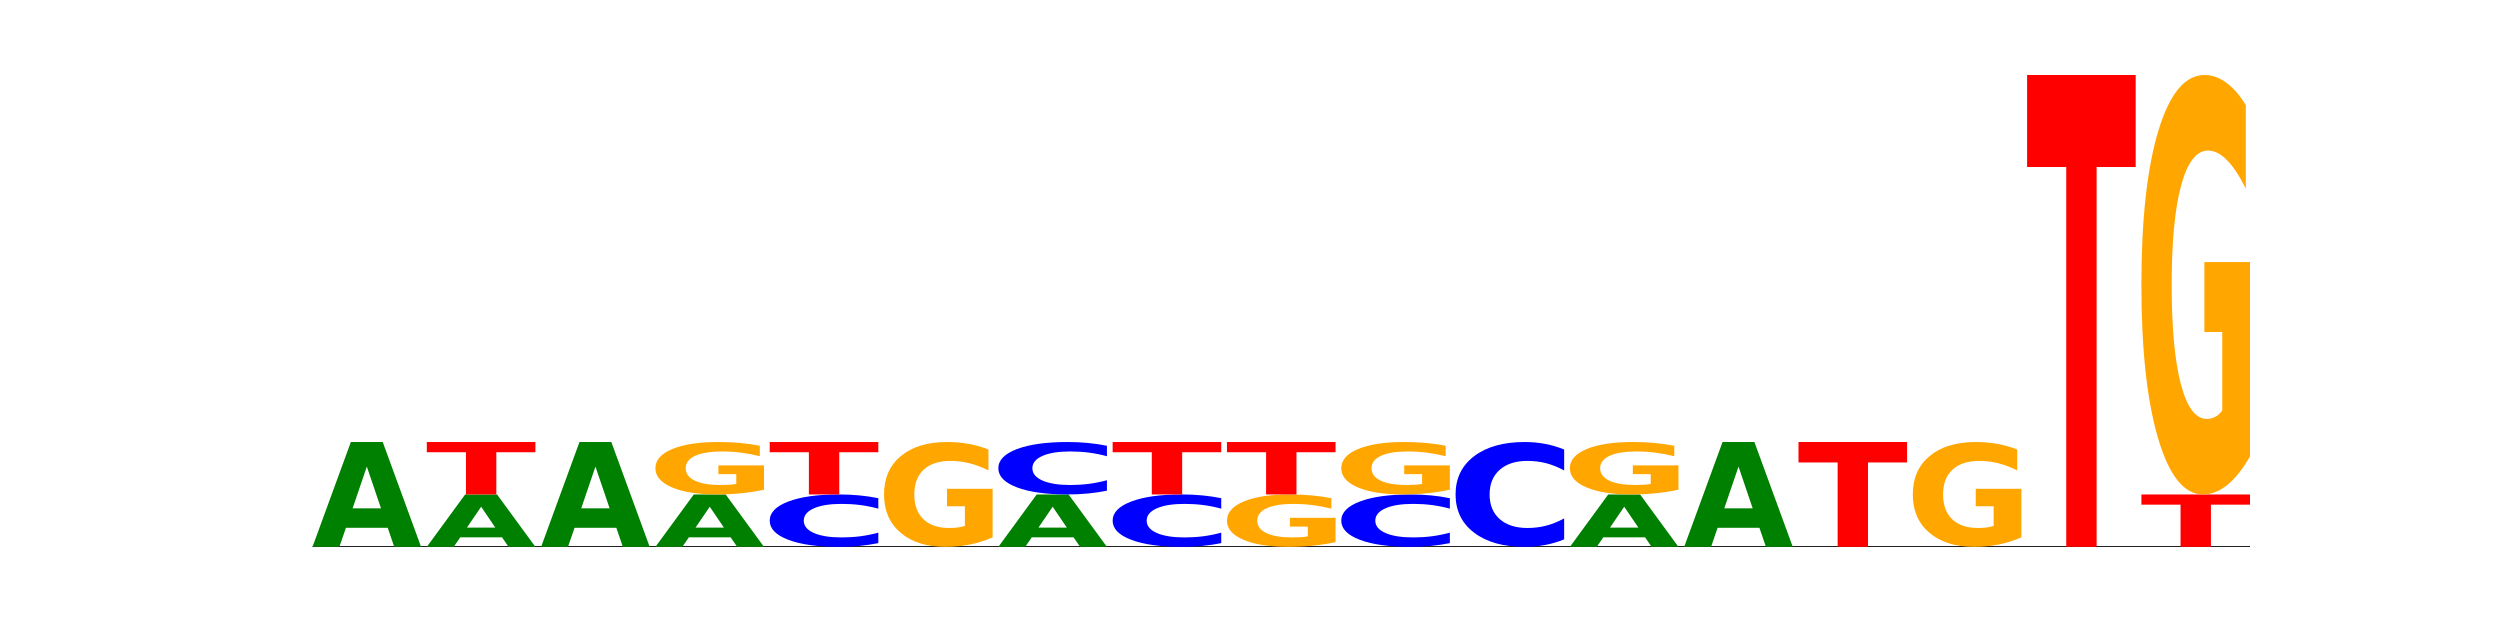<?xml version="1.0" encoding="utf-8" standalone="no"?>
<!DOCTYPE svg PUBLIC "-//W3C//DTD SVG 1.1//EN"
  "http://www.w3.org/Graphics/SVG/1.1/DTD/svg11.dtd">
<!-- Created with matplotlib (https://matplotlib.org/) -->
<svg height="180pt" version="1.1" viewBox="0 0 720 180" width="720pt" xmlns="http://www.w3.org/2000/svg" xmlns:xlink="http://www.w3.org/1999/xlink">
 <defs>
  <style type="text/css">*{stroke-linecap:butt;stroke-linejoin:round;}</style>
 </defs>
 <g id="figure_1">
  <g id="patch_1">
   <path d="M 0 180 
L 720 180 
L 720 0 
L 0 0 
z
" style="fill:none;"/>
  </g>
  <g id="axes_1">
   <g id="line2d_1">
    <path clip-path="url(#p2226cfdd0c)" d="M 90 157.5 
L 648 157.5 
" style="fill:none;stroke:#000000;stroke-linecap:square;stroke-width:0.5;"/>
   </g>
   <g id="patch_2">
    <path clip-path="url(#p2226cfdd0c)" d="M 111.664 151.999 
L 99.636 151.999 
L 97.737 157.5 
L 90 157.5 
L 101.049 127.3 
L 110.225 127.3 
L 121.274 157.5 
L 113.544 157.5 
z
M 101.554 146.393 
L 109.726 146.393 
L 105.647 134.381 
z
" style="fill:#008000;"/>
   </g>
   <g id="patch_3">
    <path clip-path="url(#p2226cfdd0c)" d="M 144.584 154.749 
L 132.557 154.749 
L 130.657 157.5 
L 122.92 157.5 
L 133.97 142.4 
L 143.145 142.4 
L 154.195 157.5 
L 146.464 157.5 
z
M 134.475 151.947 
L 142.647 151.947 
L 138.567 145.94 
z
" style="fill:#008000;"/>
   </g>
   <g id="patch_4">
    <path clip-path="url(#p2226cfdd0c)" d="M 122.92 127.3 
L 154.195 127.3 
L 154.195 130.245 
L 142.943 130.245 
L 142.943 142.4 
L 134.194 142.4 
L 134.194 130.245 
L 122.92 130.245 
z
" style="fill:#ff0000;"/>
   </g>
   <g id="patch_5">
    <path clip-path="url(#p2226cfdd0c)" d="M 177.504 151.999 
L 165.477 151.999 
L 163.578 157.5 
L 155.841 157.5 
L 166.89 127.3 
L 176.066 127.3 
L 187.115 157.5 
L 179.384 157.5 
z
M 167.395 146.393 
L 175.567 146.393 
L 171.487 134.381 
z
" style="fill:#008000;"/>
   </g>
   <g id="patch_6">
    <path clip-path="url(#p2226cfdd0c)" d="M 210.425 154.749 
L 198.397 154.749 
L 196.498 157.5 
L 188.761 157.5 
L 199.81 142.4 
L 208.986 142.4 
L 220.035 157.5 
L 212.305 157.5 
z
M 200.315 151.947 
L 208.487 151.947 
L 204.408 145.94 
z
" style="fill:#008000;"/>
   </g>
   <g id="patch_7">
    <path clip-path="url(#p2226cfdd0c)" d="M 220.035 141.034 
Q 216.881 141.717 213.489 142.06 
Q 210.097 142.4 206.48 142.4 
Q 198.307 142.4 193.534 140.366 
Q 188.761 138.333 188.761 134.855 
Q 188.761 131.336 193.618 129.318 
Q 198.483 127.3 206.943 127.3 
Q 210.202 127.3 213.188 127.574 
Q 216.18 127.846 218.83 128.382 
L 218.83 131.392 
Q 216.096 130.703 213.391 130.363 
Q 210.685 130.02 207.966 130.02 
Q 202.933 130.02 200.207 131.274 
Q 197.48 132.525 197.48 134.855 
Q 197.48 137.163 200.109 138.423 
Q 202.737 139.68 207.573 139.68 
Q 208.891 139.68 210.019 139.608 
Q 211.148 139.533 212.045 139.378 
L 212.045 136.552 
L 206.893 136.552 
L 206.893 134.034 
L 220.035 134.034 
z
" style="fill:#ffa600;"/>
   </g>
   <g id="patch_8">
    <path clip-path="url(#p2226cfdd0c)" d="M 252.956 156.418 
Q 250.34 156.954 247.511 157.226 
Q 244.682 157.5 241.601 157.5 
Q 232.414 157.5 227.047 155.466 
Q 221.681 153.433 221.681 149.955 
Q 221.681 146.464 227.047 144.434 
Q 232.414 142.4 241.601 142.4 
Q 244.682 142.4 247.511 142.674 
Q 250.34 142.946 252.956 143.482 
L 252.956 146.492 
Q 250.316 145.781 247.755 145.451 
Q 245.194 145.12 242.366 145.12 
Q 237.291 145.12 234.383 146.408 
Q 231.484 147.693 231.484 149.955 
Q 231.484 152.207 234.383 153.495 
Q 237.291 154.78 242.366 154.78 
Q 245.194 154.78 247.755 154.449 
Q 250.316 154.116 252.956 153.405 
z
" style="fill:#0000ff;"/>
   </g>
   <g id="patch_9">
    <path clip-path="url(#p2226cfdd0c)" d="M 221.681 127.3 
L 252.956 127.3 
L 252.956 130.245 
L 241.704 130.245 
L 241.704 142.4 
L 232.955 142.4 
L 232.955 130.245 
L 221.681 130.245 
z
" style="fill:#ff0000;"/>
   </g>
   <g id="patch_10">
    <path clip-path="url(#p2226cfdd0c)" d="M 285.876 154.768 
Q 282.722 156.134 279.33 156.82 
Q 275.937 157.5 272.321 157.5 
Q 264.148 157.5 259.375 153.433 
Q 254.602 149.365 254.602 142.409 
Q 254.602 135.372 259.459 131.336 
Q 264.323 127.3 272.783 127.3 
Q 276.042 127.3 279.028 127.849 
Q 282.021 128.392 284.671 129.465 
L 284.671 135.485 
Q 281.937 134.106 279.232 133.426 
Q 276.526 132.74 273.807 132.74 
Q 268.774 132.74 266.048 135.248 
Q 263.321 137.749 263.321 142.409 
Q 263.321 147.026 265.949 149.546 
Q 268.578 152.06 273.414 152.06 
Q 274.732 152.06 275.86 151.917 
Q 276.989 151.767 277.886 151.455 
L 277.886 145.803 
L 272.734 145.803 
L 272.734 140.769 
L 285.876 140.769 
z
" style="fill:#ffa600;"/>
   </g>
   <g id="patch_11">
    <path clip-path="url(#p2226cfdd0c)" d="M 309.186 154.749 
L 297.158 154.749 
L 295.259 157.5 
L 287.522 157.5 
L 298.571 142.4 
L 307.747 142.4 
L 318.796 157.5 
L 311.066 157.5 
z
M 299.077 151.947 
L 307.248 151.947 
L 303.169 145.94 
z
" style="fill:#008000;"/>
   </g>
   <g id="patch_12">
    <path clip-path="url(#p2226cfdd0c)" d="M 318.796 141.318 
Q 316.18 141.854 313.352 142.126 
Q 310.523 142.4 307.442 142.4 
Q 298.254 142.4 292.888 140.366 
Q 287.522 138.333 287.522 134.855 
Q 287.522 131.364 292.888 129.334 
Q 298.254 127.3 307.442 127.3 
Q 310.523 127.3 313.352 127.574 
Q 316.18 127.846 318.796 128.382 
L 318.796 131.392 
Q 316.157 130.681 313.596 130.351 
Q 311.035 130.02 308.206 130.02 
Q 303.132 130.02 300.224 131.308 
Q 297.324 132.593 297.324 134.855 
Q 297.324 137.107 300.224 138.395 
Q 303.132 139.68 308.206 139.68 
Q 311.035 139.68 313.596 139.349 
Q 316.157 139.016 318.796 138.305 
z
" style="fill:#0000ff;"/>
   </g>
   <g id="patch_13">
    <path clip-path="url(#p2226cfdd0c)" d="M 351.717 156.418 
Q 349.101 156.954 346.272 157.226 
Q 343.443 157.5 340.362 157.5 
Q 331.175 157.5 325.809 155.466 
Q 320.442 153.433 320.442 149.955 
Q 320.442 146.464 325.809 144.434 
Q 331.175 142.4 340.362 142.4 
Q 343.443 142.4 346.272 142.674 
Q 349.101 142.946 351.717 143.482 
L 351.717 146.492 
Q 349.077 145.781 346.516 145.451 
Q 343.955 145.12 341.127 145.12 
Q 336.052 145.12 333.144 146.408 
Q 330.245 147.693 330.245 149.955 
Q 330.245 152.207 333.144 153.495 
Q 336.052 154.78 341.127 154.78 
Q 343.955 154.78 346.516 154.449 
Q 349.077 154.116 351.717 153.405 
z
" style="fill:#0000ff;"/>
   </g>
   <g id="patch_14">
    <path clip-path="url(#p2226cfdd0c)" d="M 320.442 127.3 
L 351.717 127.3 
L 351.717 130.245 
L 340.465 130.245 
L 340.465 142.4 
L 331.716 142.4 
L 331.716 130.245 
L 320.442 130.245 
z
" style="fill:#ff0000;"/>
   </g>
   <g id="patch_15">
    <path clip-path="url(#p2226cfdd0c)" d="M 384.637 156.134 
Q 381.483 156.817 378.091 157.16 
Q 374.698 157.5 371.082 157.5 
Q 362.909 157.5 358.136 155.466 
Q 353.363 153.433 353.363 149.955 
Q 353.363 146.436 358.22 144.418 
Q 363.084 142.4 371.544 142.4 
Q 374.803 142.4 377.789 142.674 
Q 380.782 142.946 383.432 143.482 
L 383.432 146.492 
Q 380.698 145.803 377.993 145.463 
Q 375.287 145.12 372.568 145.12 
Q 367.535 145.12 364.809 146.374 
Q 362.082 147.625 362.082 149.955 
Q 362.082 152.263 364.71 153.523 
Q 367.339 154.78 372.175 154.78 
Q 373.493 154.78 374.621 154.708 
Q 375.75 154.633 376.647 154.478 
L 376.647 151.652 
L 371.495 151.652 
L 371.495 149.134 
L 384.637 149.134 
z
" style="fill:#ffa600;"/>
   </g>
   <g id="patch_16">
    <path clip-path="url(#p2226cfdd0c)" d="M 353.363 127.3 
L 384.637 127.3 
L 384.637 130.245 
L 373.386 130.245 
L 373.386 142.4 
L 364.636 142.4 
L 364.636 130.245 
L 353.363 130.245 
z
" style="fill:#ff0000;"/>
   </g>
   <g id="patch_17">
    <path clip-path="url(#p2226cfdd0c)" d="M 417.558 156.418 
Q 414.941 156.954 412.113 157.226 
Q 409.284 157.5 406.203 157.5 
Q 397.015 157.5 391.649 155.466 
Q 386.283 153.433 386.283 149.955 
Q 386.283 146.464 391.649 144.434 
Q 397.015 142.4 406.203 142.4 
Q 409.284 142.4 412.113 142.674 
Q 414.941 142.946 417.558 143.482 
L 417.558 146.492 
Q 414.918 145.781 412.357 145.451 
Q 409.796 145.12 406.967 145.12 
Q 401.893 145.12 398.985 146.408 
Q 396.085 147.693 396.085 149.955 
Q 396.085 152.207 398.985 153.495 
Q 401.893 154.78 406.967 154.78 
Q 409.796 154.78 412.357 154.449 
Q 414.918 154.116 417.558 153.405 
z
" style="fill:#0000ff;"/>
   </g>
   <g id="patch_18">
    <path clip-path="url(#p2226cfdd0c)" d="M 417.558 141.034 
Q 414.403 141.717 411.011 142.06 
Q 407.619 142.4 404.002 142.4 
Q 395.829 142.4 391.056 140.366 
Q 386.283 138.333 386.283 134.855 
Q 386.283 131.336 391.14 129.318 
Q 396.005 127.3 404.465 127.3 
Q 407.724 127.3 410.71 127.574 
Q 413.703 127.846 416.352 128.382 
L 416.352 131.392 
Q 413.618 130.703 410.913 130.363 
Q 408.207 130.02 405.488 130.02 
Q 400.455 130.02 397.729 131.274 
Q 395.002 132.525 395.002 134.855 
Q 395.002 137.163 397.631 138.423 
Q 400.259 139.68 405.095 139.68 
Q 406.413 139.68 407.542 139.608 
Q 408.67 139.533 409.567 139.378 
L 409.567 136.552 
L 404.416 136.552 
L 404.416 134.034 
L 417.558 134.034 
z
" style="fill:#ffa600;"/>
   </g>
   <g id="patch_19">
    <path clip-path="url(#p2226cfdd0c)" d="M 450.478 155.335 
Q 447.862 156.408 445.033 156.951 
Q 442.204 157.5 439.123 157.5 
Q 429.936 157.5 424.57 153.433 
Q 419.204 149.365 419.204 142.409 
Q 419.204 135.429 424.57 131.367 
Q 429.936 127.3 439.123 127.3 
Q 442.204 127.3 445.033 127.849 
Q 447.862 128.392 450.478 129.465 
L 450.478 135.485 
Q 447.838 134.062 445.277 133.401 
Q 442.716 132.74 439.888 132.74 
Q 434.813 132.74 431.906 135.316 
Q 429.006 137.887 429.006 142.409 
Q 429.006 146.913 431.906 149.49 
Q 434.813 152.06 439.888 152.06 
Q 442.716 152.06 445.277 151.399 
Q 447.838 150.731 450.478 149.309 
z
" style="fill:#0000ff;"/>
   </g>
   <g id="patch_20">
    <path clip-path="url(#p2226cfdd0c)" d="M 473.788 154.749 
L 461.76 154.749 
L 459.861 157.5 
L 452.124 157.5 
L 463.173 142.4 
L 472.349 142.4 
L 483.398 157.5 
L 475.668 157.5 
z
M 463.678 151.947 
L 471.85 151.947 
L 467.771 145.94 
z
" style="fill:#008000;"/>
   </g>
   <g id="patch_21">
    <path clip-path="url(#p2226cfdd0c)" d="M 483.398 141.034 
Q 480.244 141.717 476.852 142.06 
Q 473.459 142.4 469.843 142.4 
Q 461.67 142.4 456.897 140.366 
Q 452.124 138.333 452.124 134.855 
Q 452.124 131.336 456.981 129.318 
Q 461.845 127.3 470.305 127.3 
Q 473.565 127.3 476.55 127.574 
Q 479.543 127.846 482.193 128.382 
L 482.193 131.392 
Q 479.459 130.703 476.754 130.363 
Q 474.048 130.02 471.329 130.02 
Q 466.296 130.02 463.57 131.274 
Q 460.843 132.525 460.843 134.855 
Q 460.843 137.163 463.472 138.423 
Q 466.1 139.68 470.936 139.68 
Q 472.254 139.68 473.382 139.608 
Q 474.511 139.533 475.408 139.378 
L 475.408 136.552 
L 470.256 136.552 
L 470.256 134.034 
L 483.398 134.034 
z
" style="fill:#ffa600;"/>
   </g>
   <g id="patch_22">
    <path clip-path="url(#p2226cfdd0c)" d="M 506.708 151.999 
L 494.68 151.999 
L 492.781 157.5 
L 485.044 157.5 
L 496.094 127.3 
L 505.269 127.3 
L 516.319 157.5 
L 508.588 157.5 
z
M 496.599 146.393 
L 504.771 146.393 
L 500.691 134.381 
z
" style="fill:#008000;"/>
   </g>
   <g id="patch_23">
    <path clip-path="url(#p2226cfdd0c)" d="M 517.965 127.3 
L 549.239 127.3 
L 549.239 133.19 
L 537.987 133.19 
L 537.987 157.5 
L 529.238 157.5 
L 529.238 133.19 
L 517.965 133.19 
z
" style="fill:#ff0000;"/>
   </g>
   <g id="patch_24">
    <path clip-path="url(#p2226cfdd0c)" d="M 582.159 154.768 
Q 579.005 156.134 575.613 156.82 
Q 572.22 157.5 568.604 157.5 
Q 560.431 157.5 555.658 153.433 
Q 550.885 149.365 550.885 142.409 
Q 550.885 135.372 555.742 131.336 
Q 560.606 127.3 569.066 127.3 
Q 572.326 127.3 575.311 127.849 
Q 578.304 128.392 580.954 129.465 
L 580.954 135.485 
Q 578.22 134.106 575.515 133.426 
Q 572.809 132.74 570.09 132.74 
Q 565.057 132.74 562.331 135.248 
Q 559.604 137.749 559.604 142.409 
Q 559.604 147.026 562.233 149.546 
Q 564.861 152.06 569.697 152.06 
Q 571.015 152.06 572.143 151.917 
Q 573.272 151.767 574.169 151.455 
L 574.169 145.803 
L 569.017 145.803 
L 569.017 140.769 
L 582.159 140.769 
z
" style="fill:#ffa600;"/>
   </g>
   <g id="patch_25">
    <path clip-path="url(#p2226cfdd0c)" d="M 583.805 21.6 
L 615.08 21.6 
L 615.08 48.104 
L 603.828 48.104 
L 603.828 157.5 
L 595.079 157.5 
L 595.079 48.104 
L 583.805 48.104 
z
" style="fill:#ff0000;"/>
   </g>
   <g id="patch_26">
    <path clip-path="url(#p2226cfdd0c)" d="M 616.726 142.4 
L 648 142.4 
L 648 145.345 
L 636.749 145.345 
L 636.749 157.5 
L 627.999 157.5 
L 627.999 145.345 
L 616.726 145.345 
z
" style="fill:#ff0000;"/>
   </g>
   <g id="patch_27">
    <path clip-path="url(#p2226cfdd0c)" d="M 648 131.47 
Q 644.846 136.935 641.454 139.68 
Q 638.061 142.4 634.445 142.4 
Q 626.272 142.4 621.499 126.13 
Q 616.726 109.861 616.726 82.037 
Q 616.726 53.89 621.583 37.745 
Q 626.447 21.6 634.907 21.6 
Q 638.166 21.6 641.152 23.796 
Q 644.145 25.967 646.794 30.259 
L 646.794 54.339 
Q 644.061 48.824 641.355 46.104 
Q 638.65 43.359 635.93 43.359 
Q 630.898 43.359 628.171 53.391 
Q 625.445 63.397 625.445 82.037 
Q 625.445 100.503 628.073 110.584 
Q 630.702 120.641 635.538 120.641 
Q 636.856 120.641 637.984 120.067 
Q 639.113 119.468 640.01 118.22 
L 640.01 95.612 
L 634.858 95.612 
L 634.858 75.475 
L 648 75.475 
z
" style="fill:#ffa600;"/>
   </g>
  </g>
 </g>
 <defs>
  <clipPath id="p2226cfdd0c">
   <rect height="135.9" width="558" x="90" y="21.6"/>
  </clipPath>
 </defs>
</svg>
